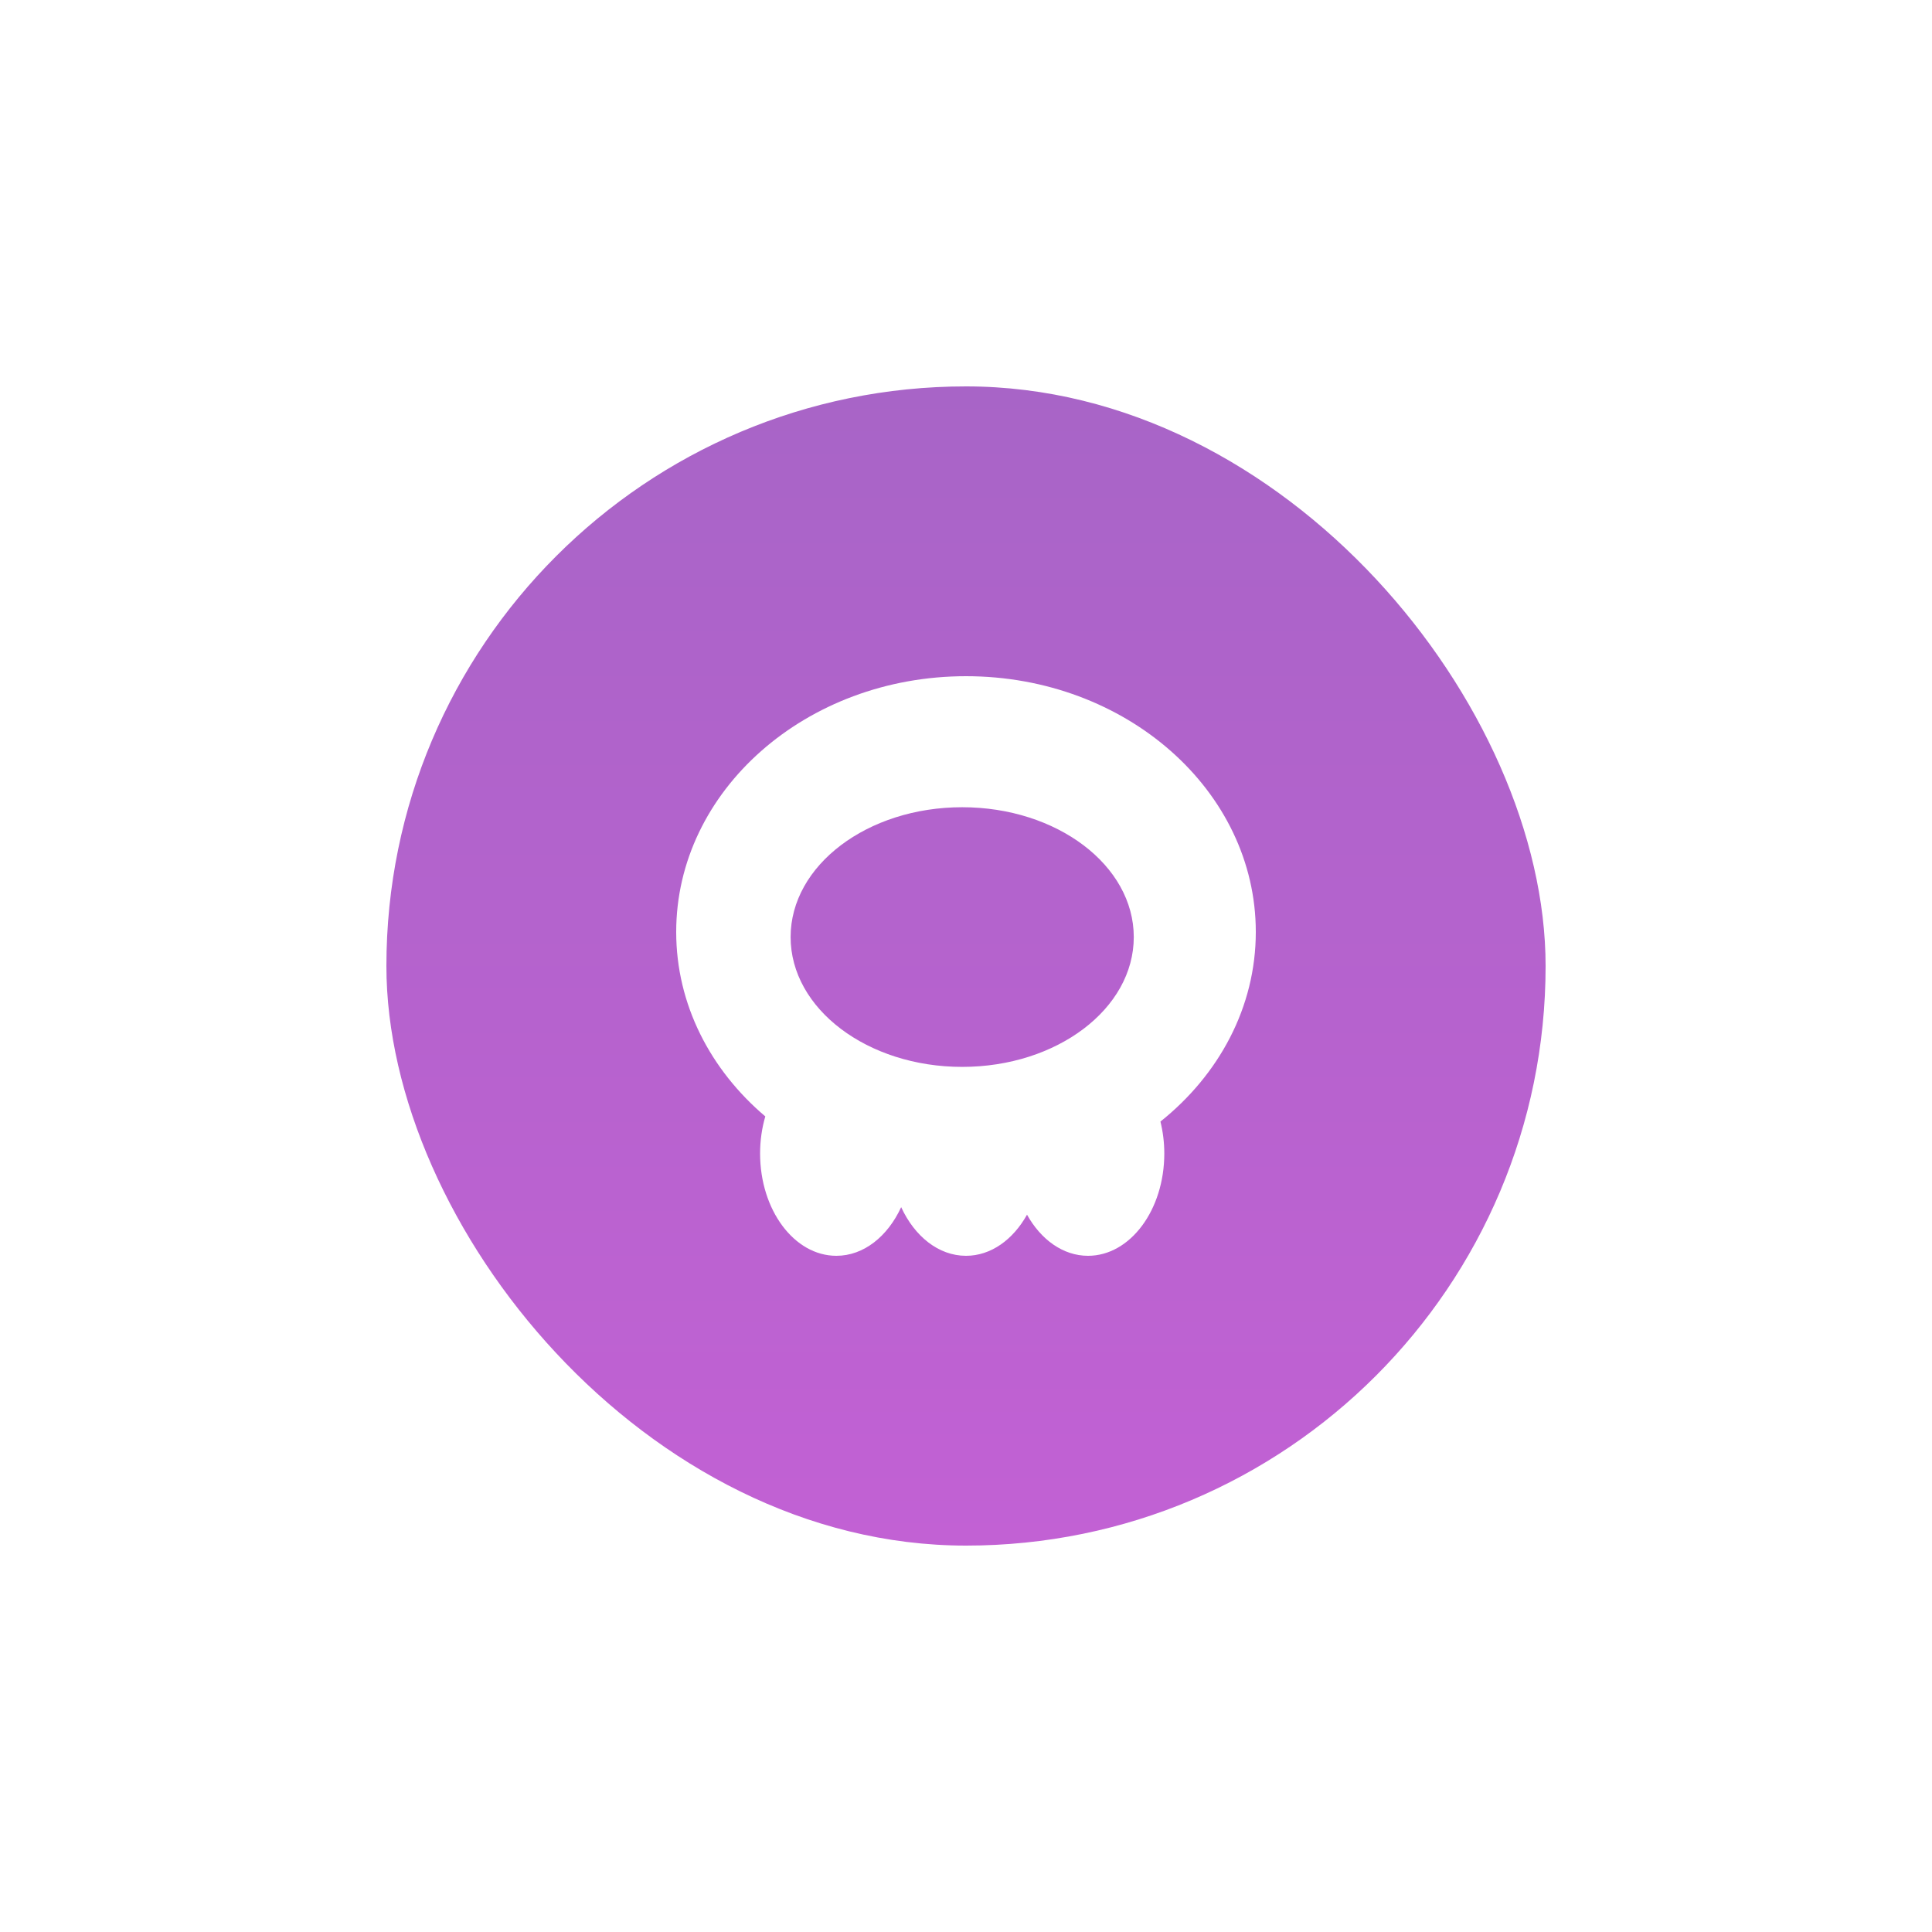 <svg width="50" height="50" viewBox="0 0 50 50" fill="none" xmlns="http://www.w3.org/2000/svg">
<g filter="url(#filter0_d_2004_121)">
<rect x="10" y="10" width="30" height="30" rx="15" fill="url(#paint0_linear_2004_121)"/>
</g>
<path d="M25 17.5C29.142 17.5 32.5 20.464 32.5 24.12C32.5 26.066 31.547 27.815 30.032 29.026C30.096 29.286 30.132 29.564 30.132 29.852C30.132 31.315 29.248 32.5 28.158 32.5C27.511 32.5 26.939 32.081 26.579 31.436C26.219 32.081 25.647 32.5 25 32.5C24.29 32.5 23.67 31.996 23.322 31.241C22.974 31.996 22.355 32.5 21.645 32.5C20.555 32.5 19.671 31.315 19.671 29.852C19.671 29.514 19.719 29.19 19.806 28.893C18.385 27.688 17.5 25.996 17.5 24.12C17.5 20.464 20.858 17.5 25 17.5ZM24.901 20.891C22.449 20.891 20.461 22.395 20.461 24.251C20.461 26.107 22.449 27.611 24.901 27.611C27.354 27.611 29.342 26.107 29.342 24.251C29.342 22.395 27.354 20.891 24.901 20.891Z" fill="white"/>
<defs>
<filter id="filter0_d_2004_121" x="0" y="0" width="50" height="50" filterUnits="userSpaceOnUse" color-interpolation-filters="sRGB">
<feFlood flood-opacity="0" result="BackgroundImageFix"/>
<feColorMatrix in="SourceAlpha" type="matrix" values="0 0 0 0 0 0 0 0 0 0 0 0 0 0 0 0 0 0 127 0" result="hardAlpha"/>
<feOffset/>
<feGaussianBlur stdDeviation="5"/>
<feColorMatrix type="matrix" values="0 0 0 0 0.639 0 0 0 0 0.42 0 0 0 0 0.796 0 0 0 0.7 0"/>
<feBlend mode="normal" in2="BackgroundImageFix" result="effect1_dropShadow_2004_121"/>
<feBlend mode="normal" in="SourceGraphic" in2="effect1_dropShadow_2004_121" result="shape"/>
</filter>
<linearGradient id="paint0_linear_2004_121" x1="10" y1="10" x2="10" y2="40" gradientUnits="userSpaceOnUse">
<stop stop-color="#A864C7"/>
<stop offset="1" stop-color="#C261D4"/>
</linearGradient>
</defs>
</svg>
